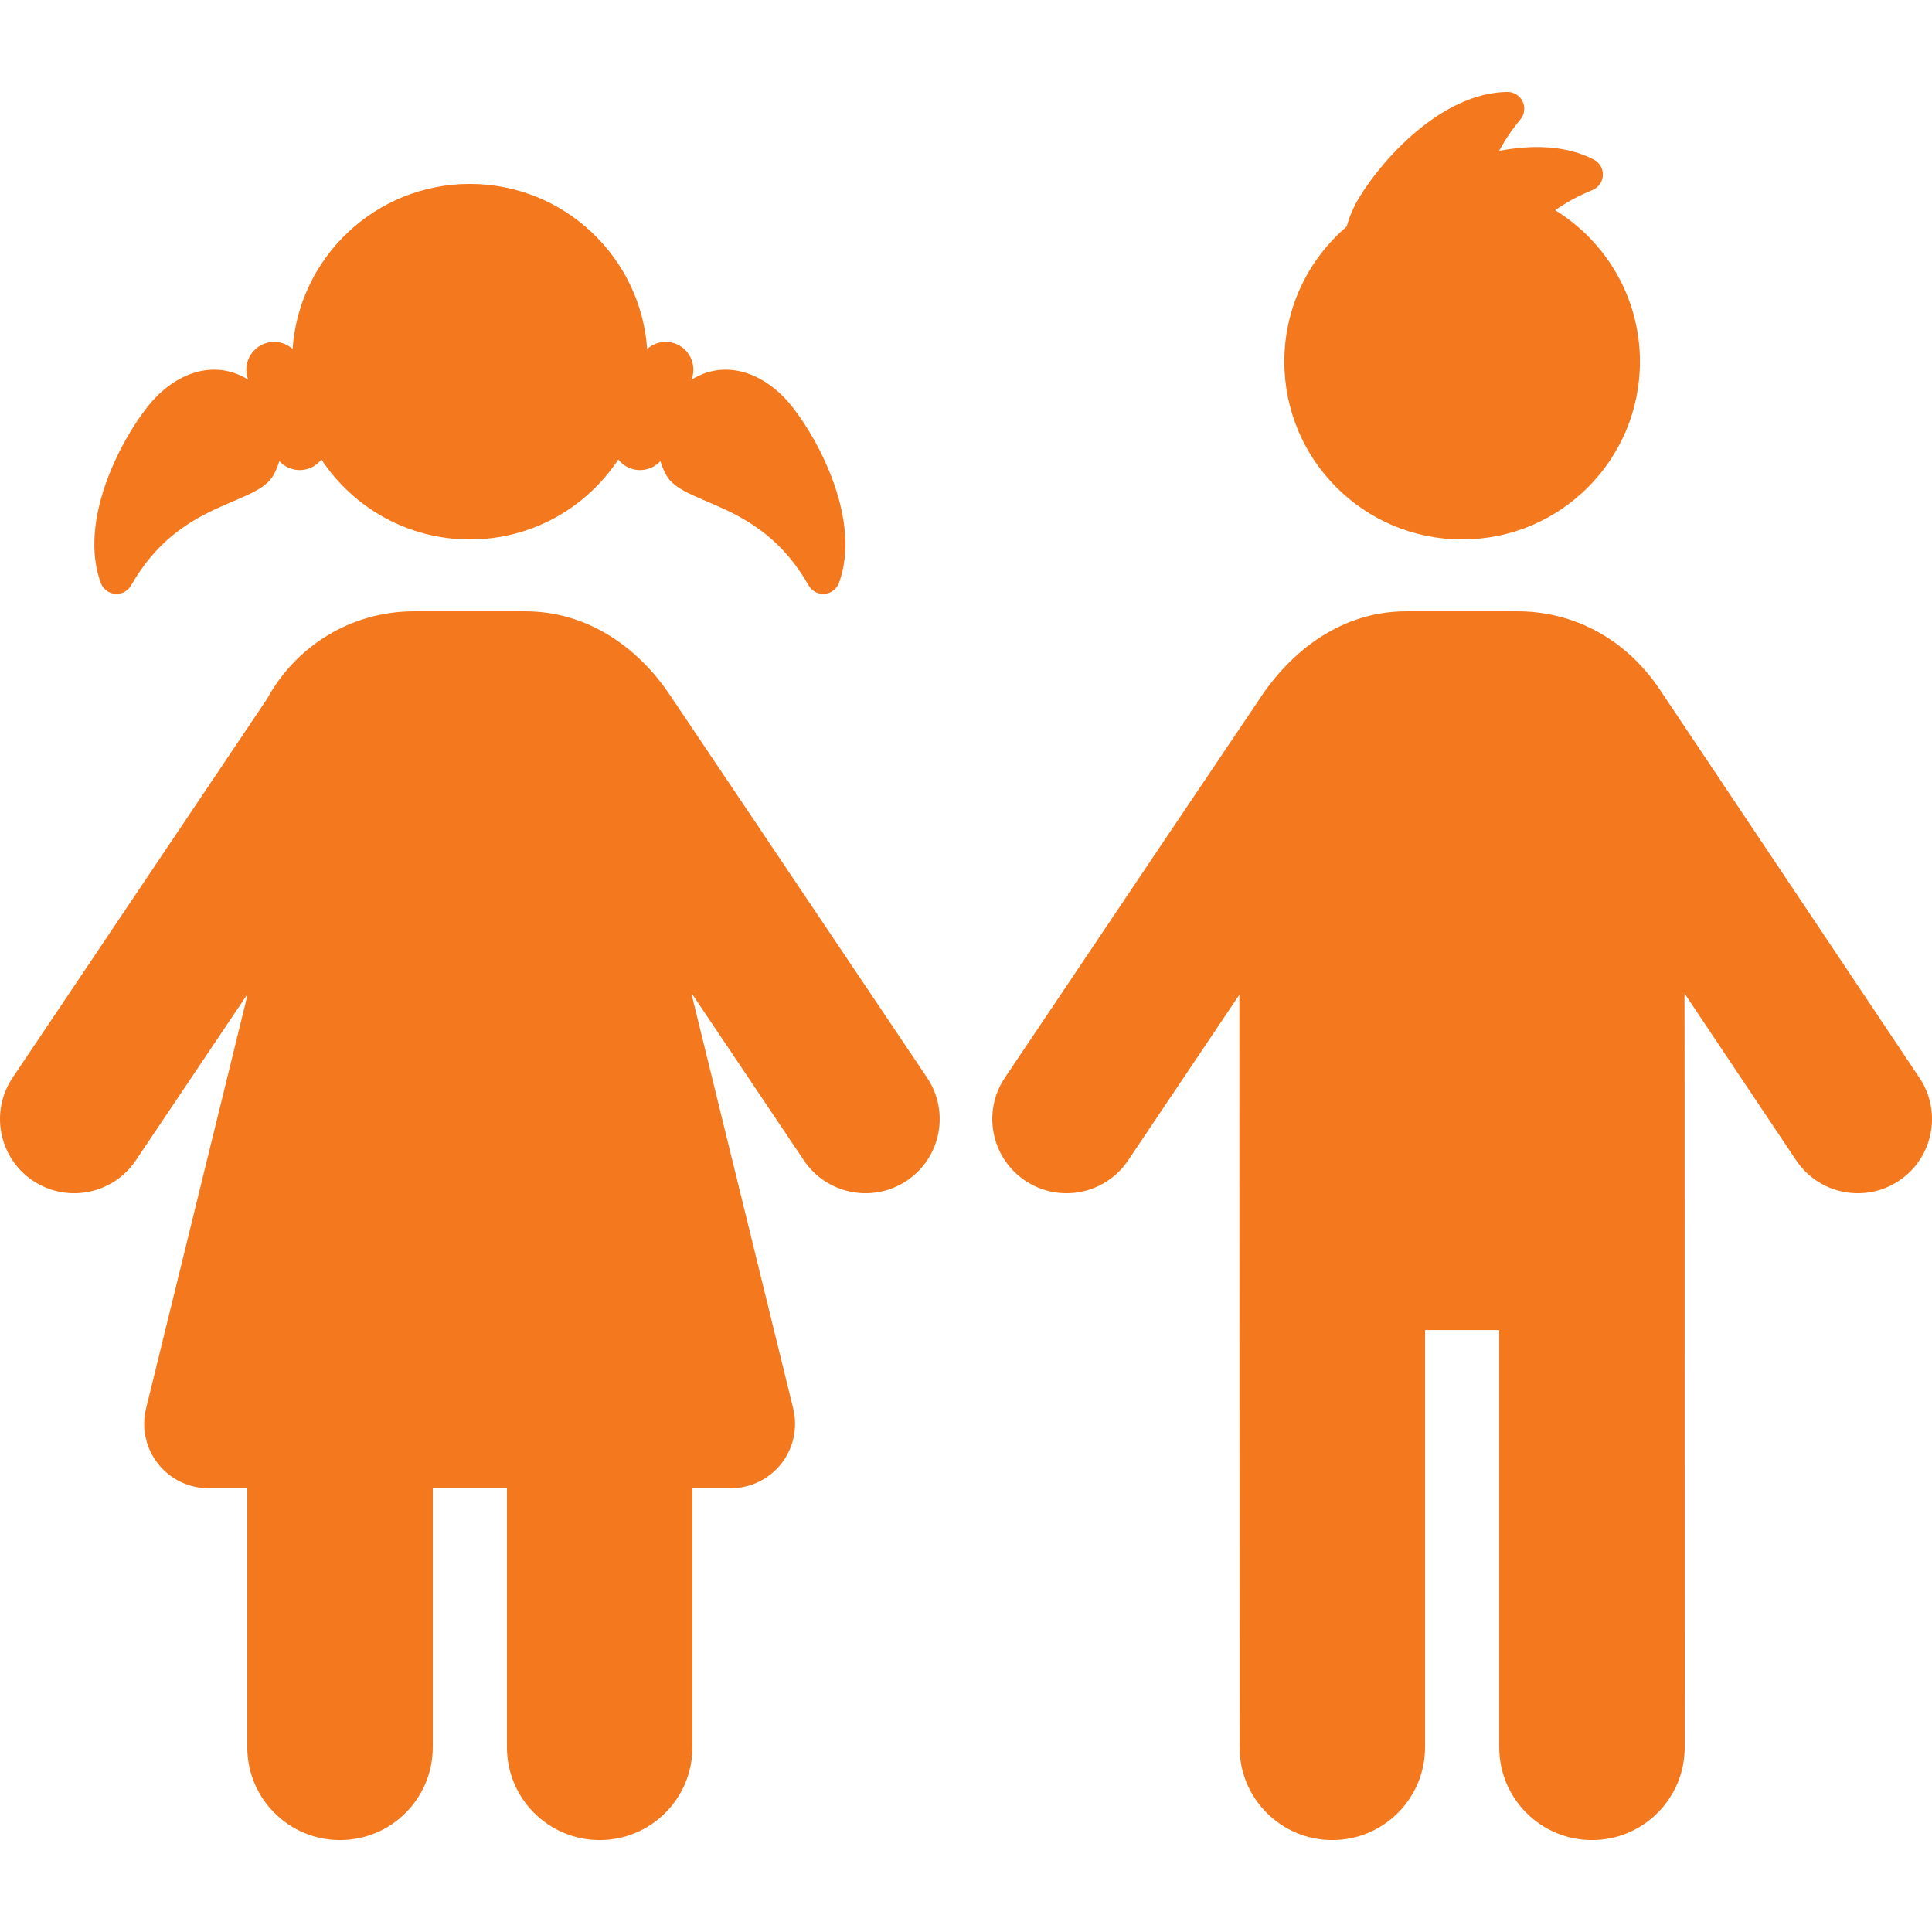 <?xml version="1.0" encoding="UTF-8"?>
<svg xmlns="http://www.w3.org/2000/svg" xmlns:xlink="http://www.w3.org/1999/xlink" width="144" height="144" xml:space="preserve" overflow="hidden">
  <defs>
    <clipPath id="clip0">
      <rect x="510" y="114" width="144" height="144"></rect>
    </clipPath>
  </defs>
  <g clip-path="url(#clip0)" transform="translate(-510 -114)">
    <path d="M651.544 202.003C654.083 200.306 654.764 196.871 653.066 194.333L633.71 165.392C631.145 161.561 627.226 159.563 623.111 159.563L614.816 159.563C610.042 159.563 606.238 162.452 603.812 166.199 603.57 166.574 605.018 164.367 584.9 194.324 583.197 196.859 583.873 200.295 586.408 201.997 588.941 203.699 592.377 203.026 594.081 200.49L602.374 188.141 602.391 244.237C602.391 248.054 605.485 251.149 609.303 251.149 613.12 251.149 616.215 248.054 616.215 244.237L616.215 213.132 621.745 213.132 621.745 244.237C621.745 248.054 624.84 251.149 628.657 251.149 632.475 251.149 635.569 248.054 635.569 244.237 635.569 184.619 635.553 188.489 635.553 188.04L643.874 200.481C645.574 203.023 649.011 203.699 651.544 202.003Z" fill="#F3781E"></path>
    <path d="M618.98 154.206C626.297 154.206 632.232 148.277 632.232 140.955 632.232 136.184 629.704 132.001 625.915 129.668 626.698 129.115 627.611 128.603 628.689 128.166 629.141 127.983 629.446 127.553 629.469 127.065 629.492 126.577 629.229 126.121 628.796 125.895 626.7 124.807 624.146 124.784 621.736 125.246 622.145 124.481 622.66 123.698 623.321 122.905 623.634 122.53 623.7 122.007 623.49 121.566 623.281 121.125 622.834 120.846 622.345 120.851 617.502 120.907 613.06 125.816 611.29 128.753 610.879 129.435 610.57 130.157 610.375 130.886 607.532 133.316 605.727 136.925 605.727 140.955 605.728 148.277 611.663 154.206 618.98 154.206Z" fill="#F3781E"></path>
    <path d="M559.981 165.883C557.594 162.264 553.796 159.563 549.151 159.563L540.856 159.563C536.13 159.563 532.02 162.198 529.913 166.079 529.658 166.448 511.19 193.952 510.94 194.325 509.237 196.86 509.912 200.295 512.447 201.998 514.981 203.7 518.417 203.026 520.121 200.49L528.414 188.141 528.414 188.294 520.886 218.984C520.535 220.416 520.861 221.929 521.771 223.089 522.681 224.249 524.073 224.926 525.547 224.926L528.431 224.926 528.431 244.237C528.431 248.055 531.525 251.149 535.343 251.149 539.16 251.149 542.255 248.055 542.255 244.237L542.255 224.926 547.785 224.926 547.785 244.237C547.785 248.055 550.879 251.149 554.697 251.149 558.514 251.149 561.609 248.055 561.609 244.237L561.609 224.926 564.46 224.926C565.934 224.926 567.326 224.249 568.236 223.089 569.146 221.929 569.472 220.416 569.121 218.984L561.593 188.292 561.592 188.292 561.592 188.091 569.919 200.49C571.623 203.027 575.059 203.699 577.592 201.998 580.128 200.295 580.803 196.86 579.1 194.325 558.675 163.91 560.22 166.246 559.981 165.883Z" fill="#F3781E"></path>
    <path d="M518.581 158.262C519.067 158.303 519.533 158.056 519.773 157.631 523.414 151.206 529.124 151.751 530.403 149.378 530.58 149.05 530.719 148.713 530.821 148.37 531.211 148.79 531.76 149.037 532.337 149.037 532.565 149.037 532.797 148.999 533.024 148.919 533.408 148.784 533.722 148.545 533.957 148.248 536.329 151.838 540.398 154.207 545.021 154.207 549.644 154.207 553.714 151.838 556.085 148.248 556.32 148.545 556.634 148.784 557.018 148.919 557.245 148.999 557.477 149.037 557.705 149.037 558.282 149.037 558.831 148.79 559.221 148.37 559.324 148.713 559.462 149.05 559.639 149.378 560.917 151.751 566.628 151.206 570.268 157.631 570.509 158.056 570.974 158.303 571.461 158.262 571.949 158.222 572.367 157.902 572.534 157.443 574.192 152.892 571.166 147.003 569.043 144.31 567.216 141.993 564.405 140.742 561.807 142.141 561.715 142.191 561.629 142.249 561.541 142.302L561.563 142.242C561.943 141.161 561.375 139.978 560.294 139.598 559.558 139.338 558.78 139.526 558.236 140.009 557.75 133.138 552.02 127.708 545.022 127.708 538.022 127.708 532.292 133.139 531.807 140.01 531.261 139.527 530.484 139.339 529.749 139.598 528.668 139.978 528.1 141.161 528.48 142.242L528.501 142.302C528.413 142.248 528.328 142.191 528.236 142.141 525.638 140.742 522.827 141.993 521 144.31 518.876 147.003 515.851 152.892 517.508 157.443 517.675 157.902 518.094 158.222 518.581 158.262Z" fill="#F3781E"></path>
  </g>
</svg>
